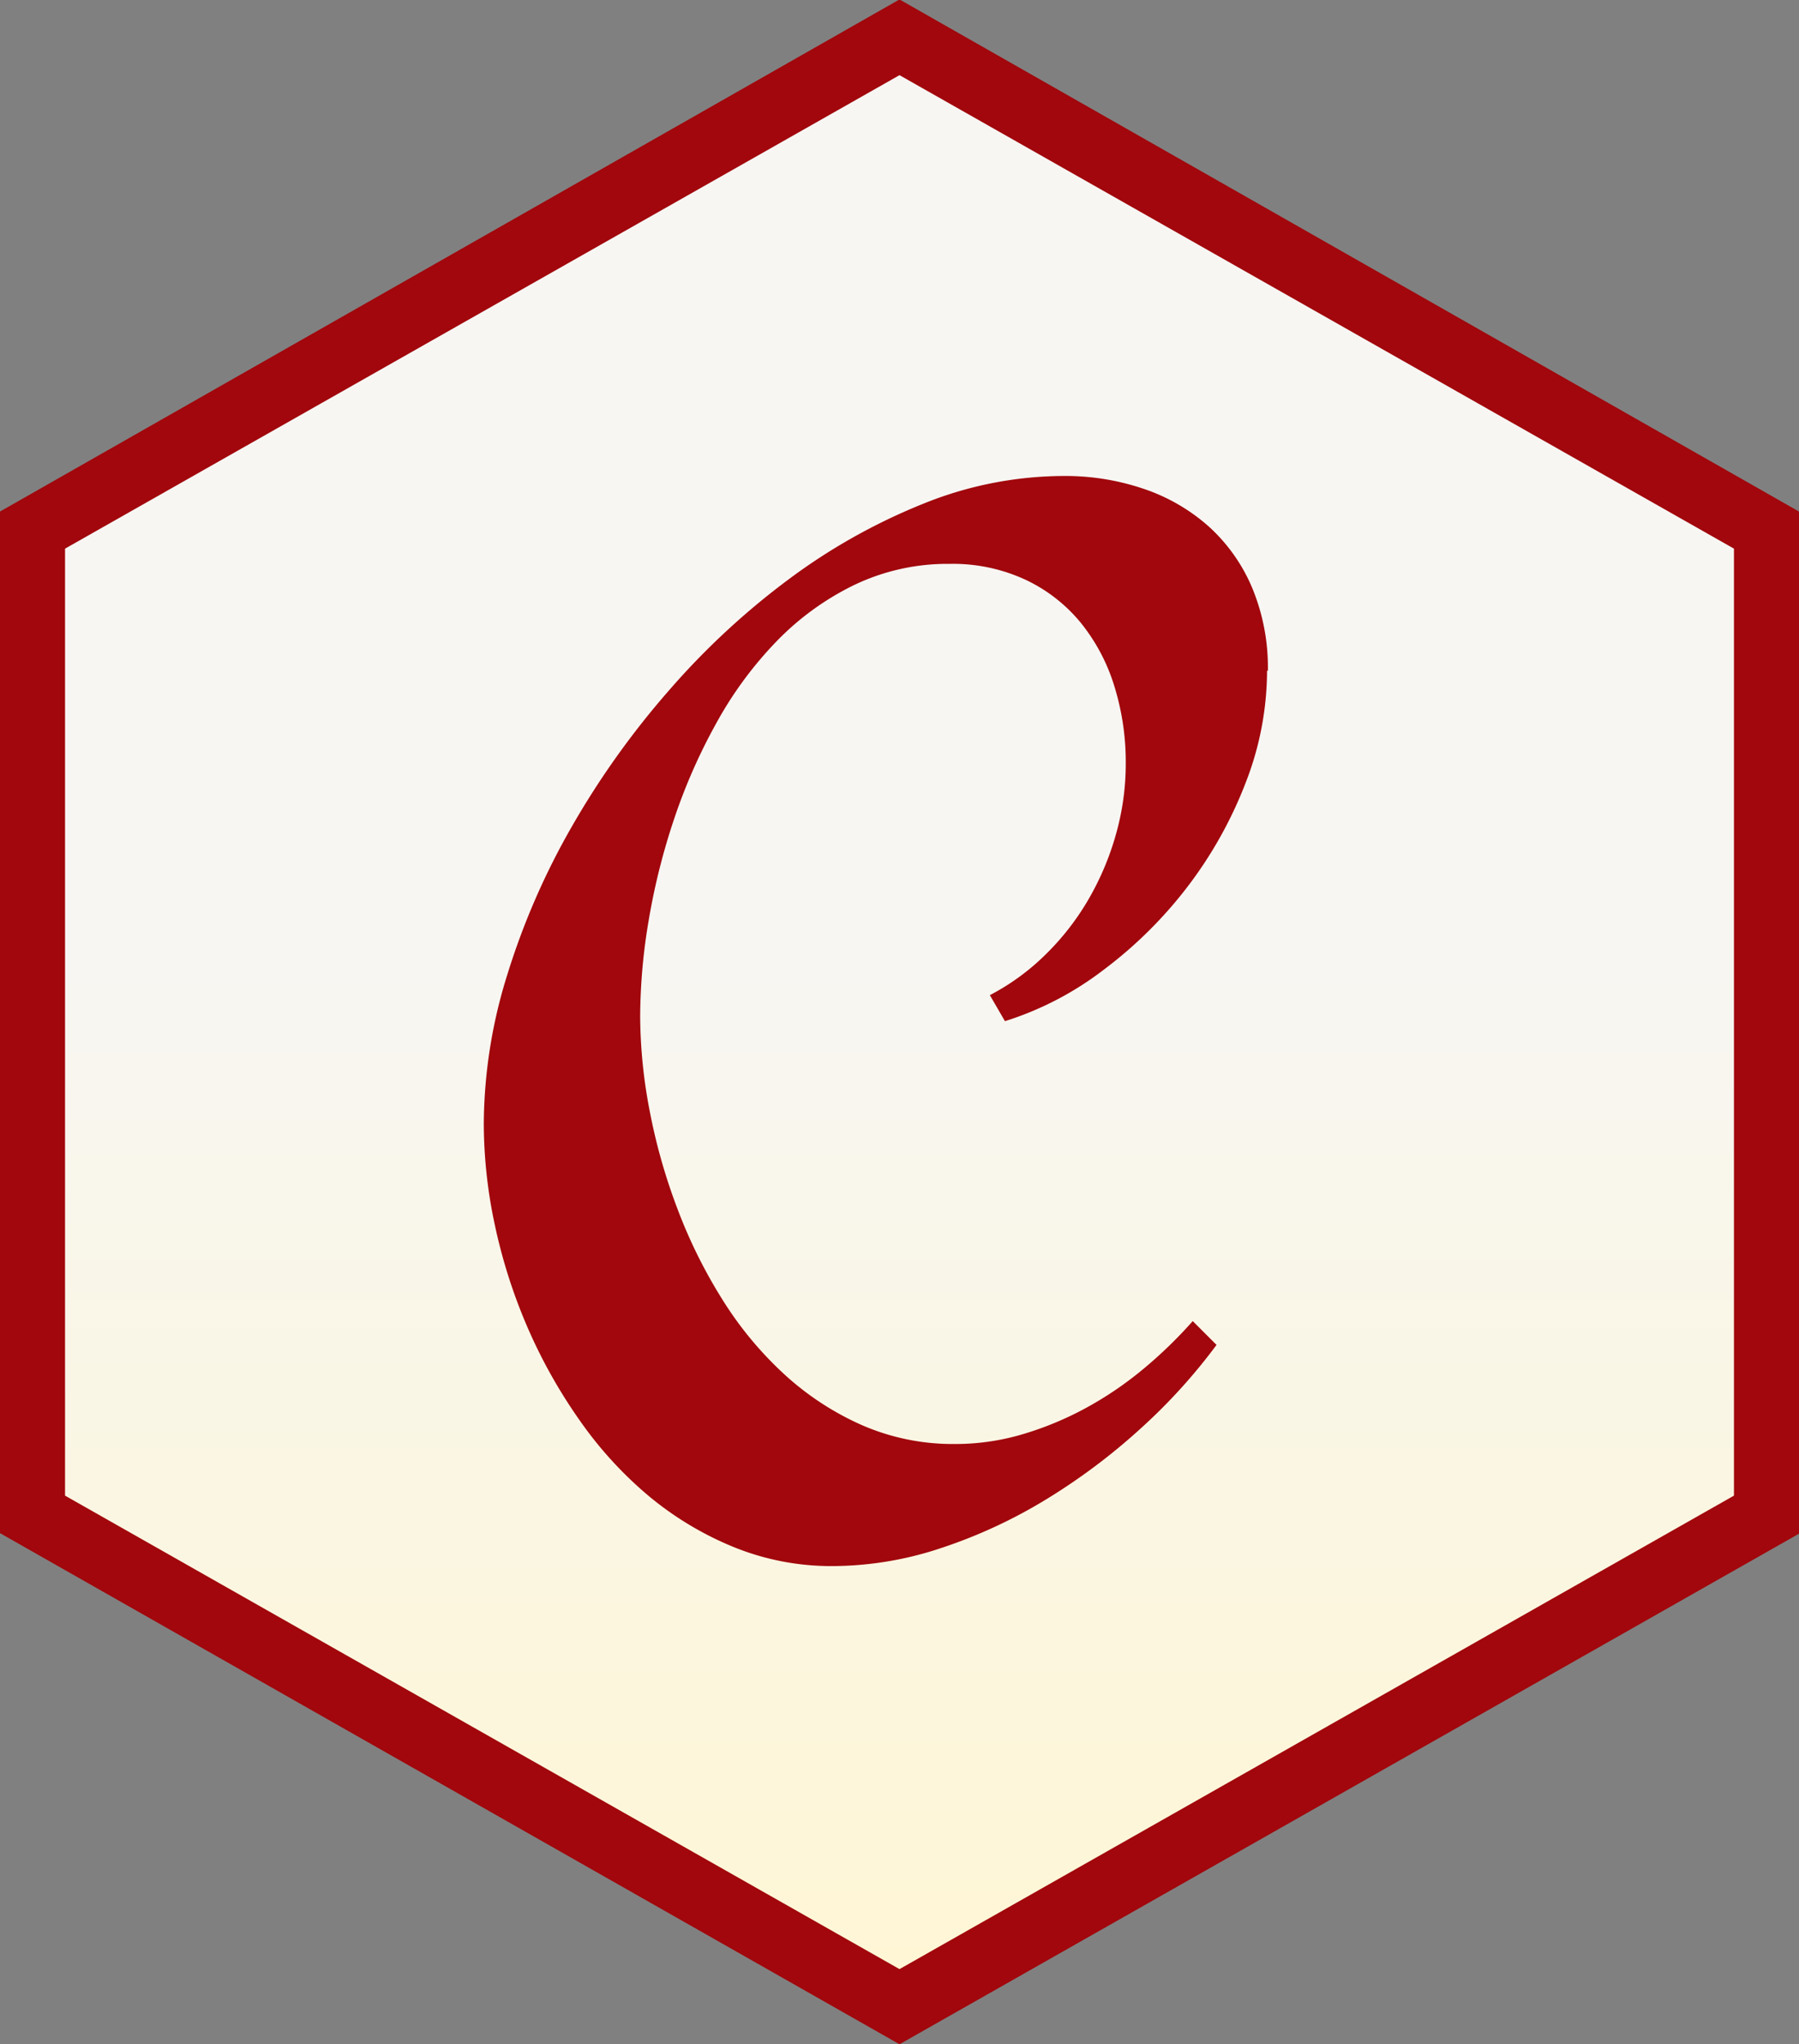 <svg id='chai' xmlns='http://www.w3.org/2000/svg' xmlns:xlink='http://www.w3.org/1999/xlink' viewBox='0 0 13 14.77'><rect x="0" y="0" width="13" height="14.77" fill="#808080" stroke="none"/><defs><linearGradient id='linear-gradient' x1='0.5' y1='0.452' x2='0.5' y2='1' gradientUnits='objectBoundingBox'><stop offset='0' stop-color='#f7f6f3'/><stop offset='1' stop-color='#fef6d5'/></linearGradient></defs><path id='Path_62' data-name='Path 62' d='M.562,11.162,6.5,14.535l5.938-3.373V4.416L6.5,1.043.562,4.416ZM6.5,15.174,0,11.481V4.1L6.5.4,13,4.1v7.385Z' transform='translate(0 -0.404)' fill='#a1070c'/><path id='Path_63' data-name='Path 63' d='M9.579,14.884l6.03-3.421,6.03,3.421v6.842l-6.03,3.421-6.03-3.421V14.884' transform='translate(-9.109 -10.92)' fill='url(#linear-gradient)'/><path id='Path_64' data-name='Path 64' d='M72.549,71.808a2.238,2.238,0,0,1-.156.813,3.028,3.028,0,0,1-.419.748,3.113,3.113,0,0,1-.606.6,2.31,2.31,0,0,1-.713.371l-.109-.188a1.671,1.671,0,0,0,.4-.291,1.875,1.875,0,0,0,.312-.4,2.024,2.024,0,0,0,.2-.474,1.874,1.874,0,0,0,.07-.509,1.848,1.848,0,0,0-.083-.56,1.362,1.362,0,0,0-.245-.46,1.147,1.147,0,0,0-.4-.309,1.247,1.247,0,0,0-.544-.113,1.559,1.559,0,0,0-.687.151,1.993,1.993,0,0,0-.562.406,2.757,2.757,0,0,0-.434.587,4.115,4.115,0,0,0-.307.694,4.79,4.79,0,0,0-.185.735,4.23,4.23,0,0,0-.062.7A3.684,3.684,0,0,0,68.09,75a4.2,4.2,0,0,0,.2.7,3.643,3.643,0,0,0,.323.651,2.6,2.6,0,0,0,.445.538,2.064,2.064,0,0,0,.562.369,1.644,1.644,0,0,0,.674.137,1.709,1.709,0,0,0,.487-.07,2.354,2.354,0,0,0,.455-.188,2.563,2.563,0,0,0,.414-.28,3.23,3.23,0,0,0,.362-.35l.172.172a4.108,4.108,0,0,1-.544.6,4.452,4.452,0,0,1-.679.511,3.65,3.65,0,0,1-.762.355,2.5,2.5,0,0,1-.788.132,1.871,1.871,0,0,1-.715-.137,2.344,2.344,0,0,1-.617-.371,2.817,2.817,0,0,1-.5-.549,3.751,3.751,0,0,1-.375-.67,3.9,3.9,0,0,1-.234-.732,3.519,3.519,0,0,1-.081-.737,3.654,3.654,0,0,1,.169-1.074,5.272,5.272,0,0,1,.466-1.071,6.089,6.089,0,0,1,.7-.982,5.457,5.457,0,0,1,.869-.807,4.316,4.316,0,0,1,.973-.546,2.72,2.72,0,0,1,1.012-.2,1.761,1.761,0,0,1,.583.094,1.361,1.361,0,0,1,.468.272,1.255,1.255,0,0,1,.312.441,1.5,1.5,0,0,1,.114.6Z' transform='translate(-63.393 -66.962)' fill='#a1070c'/></svg>
